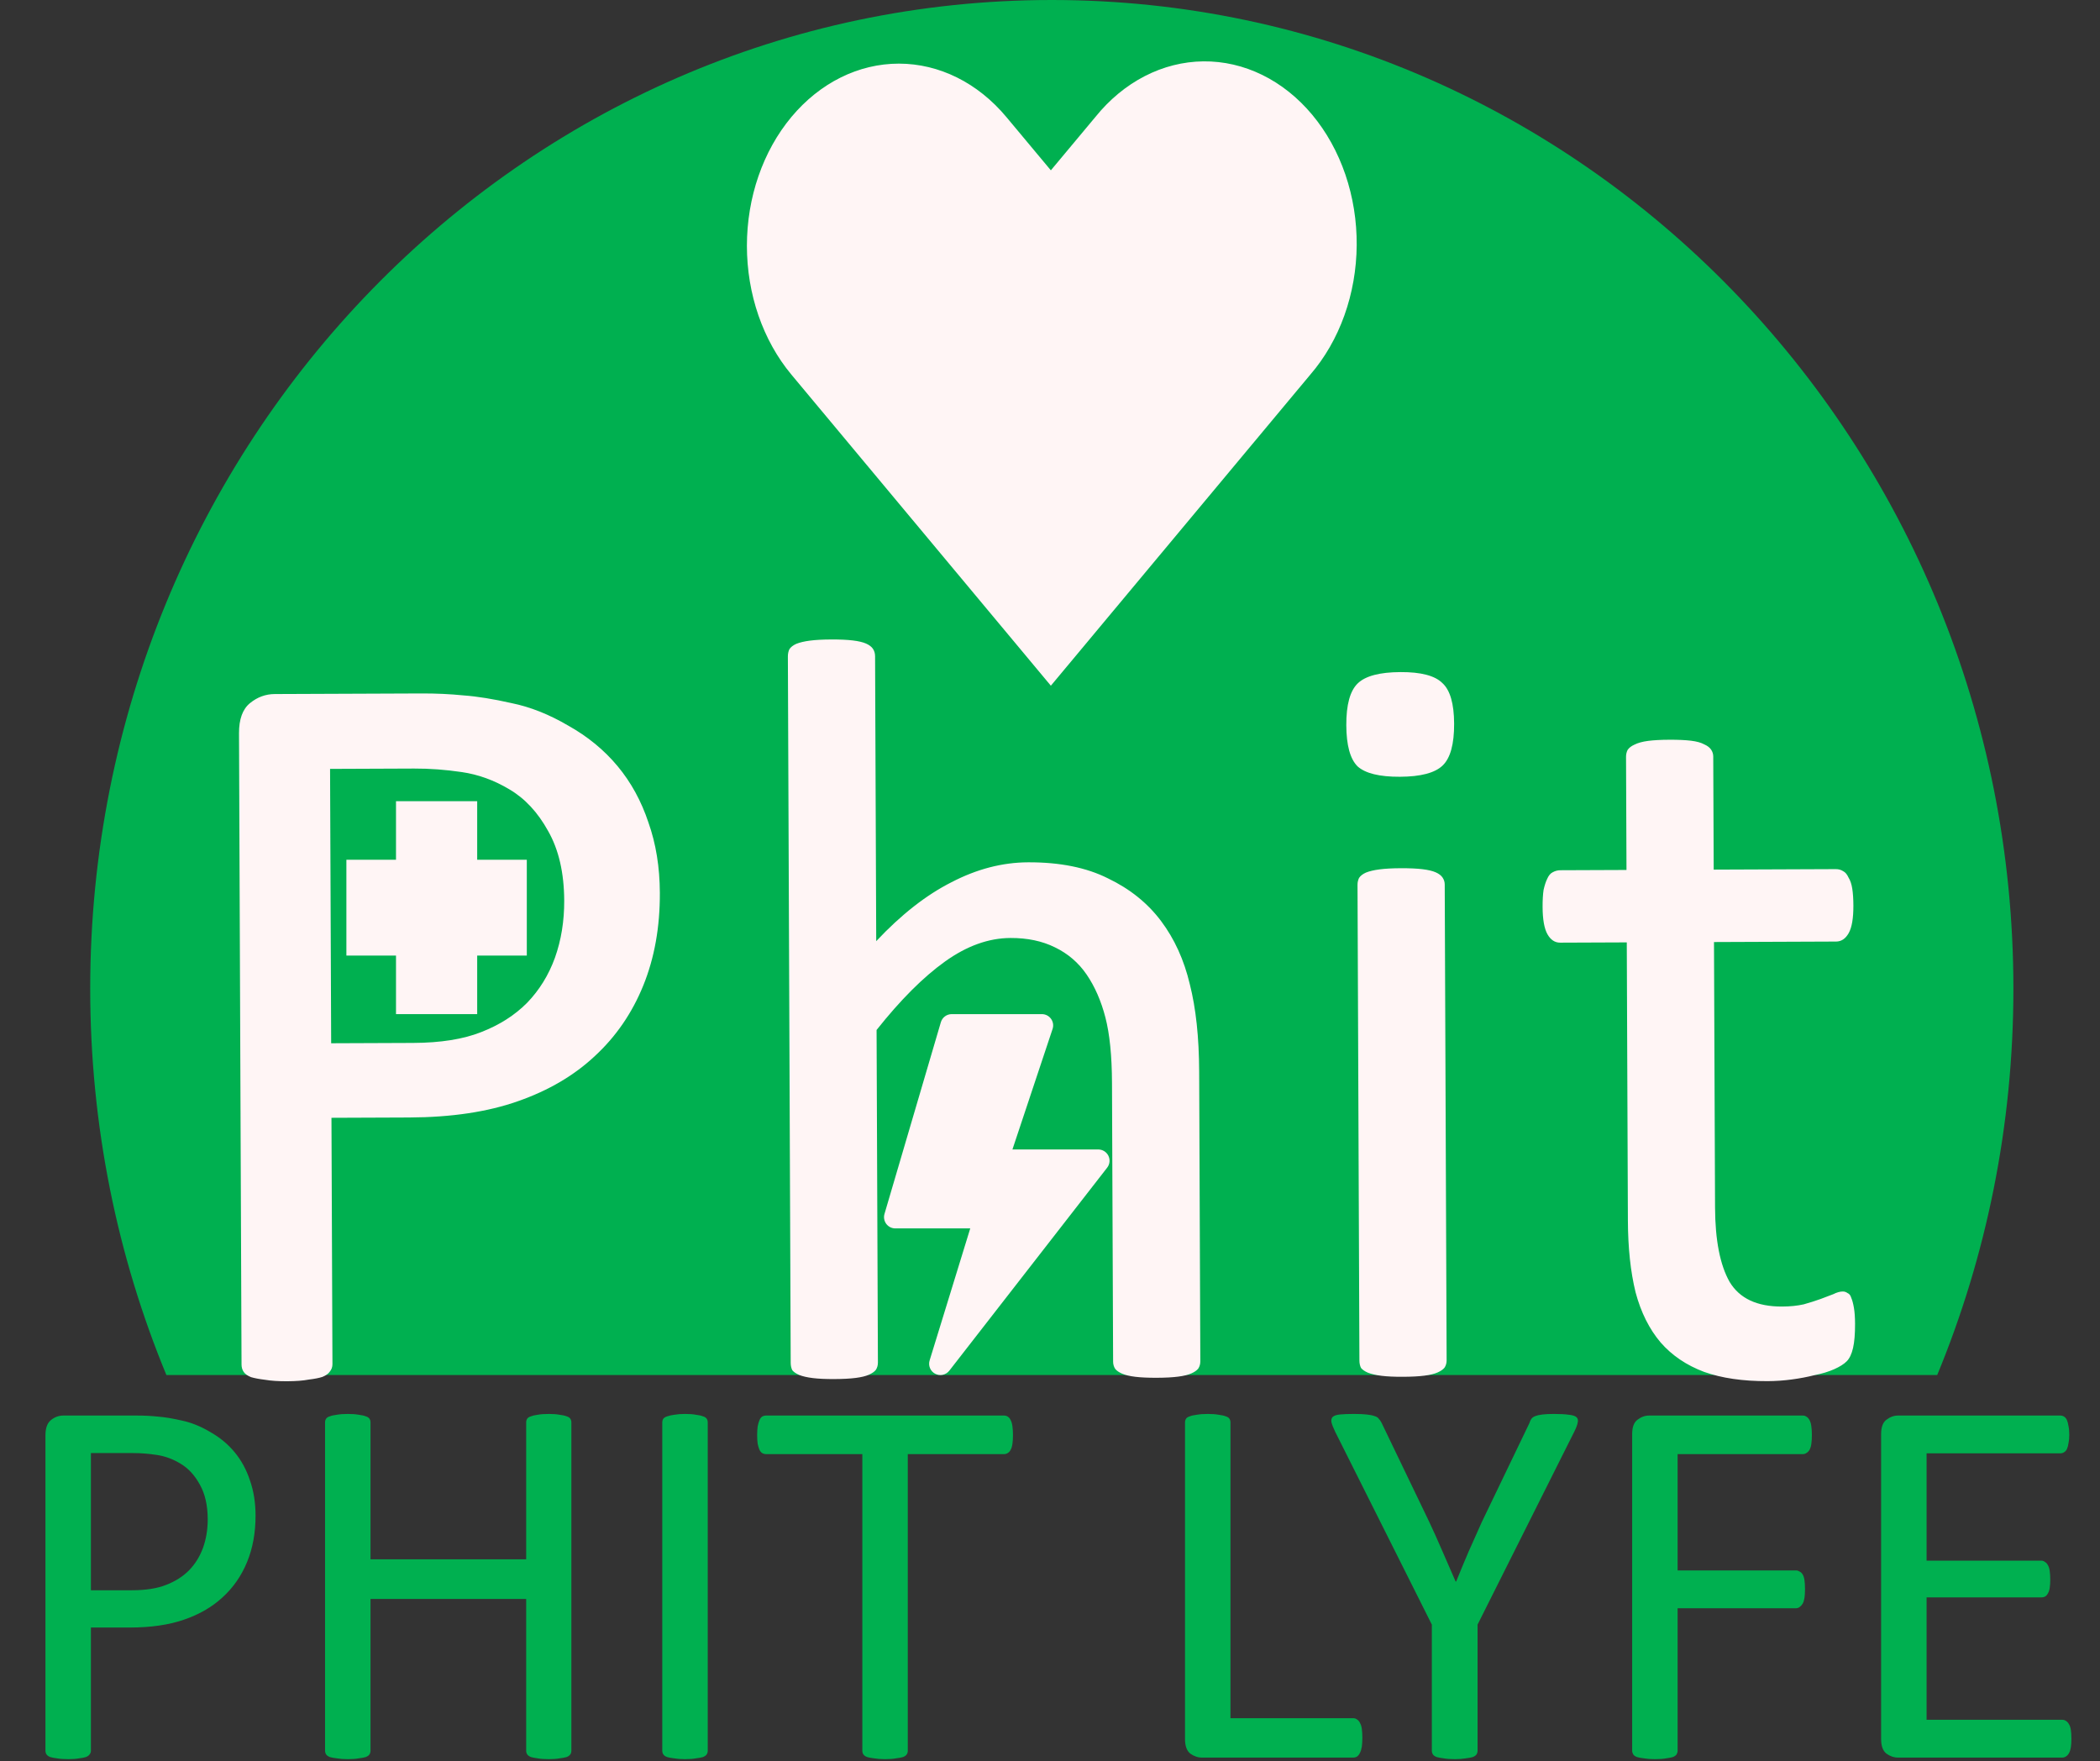 <svg width="582" height="488" viewBox="0 0 582 488" fill="none" xmlns="http://www.w3.org/2000/svg">
<rect x="0" y="0" width="582" height="488" fill="#333333" stroke="none"/>
<path fill-rule="evenodd" clip-rule="evenodd" d="M536.885 381C550.479 348.114 558 311.934 558 273.949C558 122.651 438.684 0 291.5 0C144.316 0 25 122.651 25 273.949C25 311.934 32.521 348.114 46.115 381H536.885Z" fill="#00B050"/>
<path d="M182.873 247.4C182.911 256.872 181.383 265.423 178.288 273.053C175.194 280.683 170.728 287.195 164.89 292.589C159.149 297.983 152.037 302.162 143.553 305.126C135.166 308.089 125.114 309.594 113.395 309.641L91.862 309.727L92.135 377.988C92.138 378.77 91.897 379.454 91.411 380.042C91.022 380.63 90.341 381.121 89.366 381.515C88.488 381.812 87.22 382.061 85.56 382.263C83.999 382.562 81.998 382.716 79.556 382.726C77.115 382.736 75.063 382.598 73.402 382.311C71.839 382.122 70.568 381.883 69.591 381.594C68.612 381.207 67.927 380.722 67.534 380.138C67.141 379.553 66.943 378.87 66.94 378.089L66.24 203.188C66.225 199.282 67.239 196.495 69.283 194.826C71.327 193.158 73.619 192.319 76.158 192.309L116.734 192.146C120.835 192.13 124.742 192.31 128.455 192.685C132.264 192.963 136.711 193.678 141.793 194.829C146.973 195.883 152.206 197.961 157.492 201.065C162.875 204.071 167.431 207.813 171.16 212.29C174.889 216.767 177.742 221.981 179.719 227.93C181.793 233.781 182.845 240.271 182.873 247.4ZM156.368 249.557C156.337 241.842 154.846 235.402 151.896 230.238C149.043 225.074 145.463 221.231 141.156 218.709C136.947 216.187 132.546 214.593 127.954 213.928C123.459 213.262 119.063 212.938 114.766 212.955L91.475 213.048L91.779 289.073L114.484 288.982C122.101 288.952 128.396 287.95 133.369 285.977C138.439 284.004 142.676 281.301 146.081 277.869C149.485 274.34 152.056 270.179 153.794 265.387C155.533 260.497 156.391 255.221 156.368 249.557ZM332.661 377.173C332.664 377.954 332.472 378.638 332.083 379.226C331.695 379.716 331.062 380.158 330.184 380.552C329.307 380.946 328.087 381.244 326.526 381.445C324.964 381.647 323.011 381.752 320.668 381.762C318.226 381.772 316.224 381.682 314.661 381.493C313.097 381.304 311.875 381.016 310.995 380.629C310.114 380.241 309.478 379.805 309.085 379.318C308.692 378.733 308.494 378.051 308.491 377.269L308.182 300.073C308.152 292.553 307.542 286.501 306.352 281.916C305.162 277.331 303.437 273.383 301.178 270.071C298.918 266.76 295.978 264.233 292.358 262.489C288.836 260.746 284.731 259.883 280.043 259.902C273.988 259.926 267.942 262.099 261.905 266.42C255.867 270.741 249.545 277.065 242.938 285.392L243.306 377.53C243.309 378.311 243.117 378.996 242.729 379.583C242.34 380.073 241.707 380.515 240.829 380.909C239.952 381.303 238.733 381.601 237.171 381.803C235.609 382.004 233.608 382.11 231.166 382.12C228.823 382.129 226.869 382.039 225.306 381.85C223.743 381.661 222.472 381.373 221.494 380.987C220.613 380.599 219.977 380.163 219.584 379.676C219.289 379.091 219.14 378.408 219.137 377.627L218.354 181.925C218.351 181.144 218.494 180.46 218.785 179.873C219.173 179.285 219.806 178.794 220.683 178.4C221.658 178.006 222.927 177.708 224.488 177.506C226.05 177.305 228.003 177.199 230.347 177.19C232.788 177.18 234.79 177.27 236.354 177.459C237.917 177.648 239.139 177.936 240.019 178.323C240.9 178.71 241.536 179.196 241.929 179.78C242.322 180.365 242.52 181.047 242.523 181.829L242.839 260.783C249.743 253.431 256.704 247.983 263.721 244.44C270.738 240.798 277.811 238.963 284.94 238.935C293.729 238.9 301.108 240.384 307.077 243.387C313.143 246.293 318.042 250.228 321.773 255.194C325.503 260.159 328.164 266.008 329.753 272.74C331.44 279.374 332.302 287.427 332.34 296.9L332.661 377.173ZM400.922 376.9C400.925 377.681 400.733 378.365 400.344 378.953C399.956 379.443 399.323 379.885 398.445 380.279C397.568 380.673 396.349 380.971 394.787 381.172C393.225 381.374 391.224 381.48 388.782 381.489C386.438 381.499 384.485 381.409 382.922 381.22C381.358 381.031 380.088 380.743 379.11 380.356C378.229 379.969 377.593 379.532 377.2 379.045C376.905 378.461 376.756 377.778 376.752 376.996L376.225 245.161C376.222 244.478 376.366 243.843 376.657 243.255C377.045 242.668 377.678 242.177 378.555 241.783C379.53 241.388 380.799 241.09 382.36 240.889C383.922 240.687 385.875 240.582 388.219 240.572C390.66 240.563 392.662 240.652 394.226 240.841C395.789 241.03 397.011 241.319 397.891 241.706C398.772 242.093 399.408 242.579 399.801 243.163C400.194 243.747 400.392 244.381 400.395 245.065L400.922 376.9ZM403 200.523C403.023 206.187 401.964 210.048 399.824 212.108C397.683 214.167 393.732 215.208 387.971 215.231C382.307 215.254 378.397 214.293 376.24 212.349C374.181 210.306 373.141 206.502 373.118 200.935C373.096 195.271 374.155 191.41 376.295 189.35C378.435 187.291 382.386 186.25 388.148 186.227C393.812 186.204 397.673 187.214 399.732 189.256C401.888 191.201 402.978 194.956 403 200.523ZM514.115 366.779C514.126 369.611 513.94 371.858 513.556 373.519C513.172 375.181 512.591 376.404 511.813 377.189C511.035 377.973 509.866 378.71 508.306 379.4C506.746 380.09 504.942 380.634 502.893 381.033C500.941 381.529 498.843 381.928 496.599 382.23C494.354 382.532 492.108 382.687 489.862 382.696C483.026 382.724 477.163 381.868 472.274 380.13C467.383 378.294 463.369 375.576 460.229 371.975C457.089 368.277 454.776 363.647 453.289 358.087C451.899 352.428 451.189 345.79 451.158 338.173L450.85 261.123L432.393 261.197C430.928 261.203 429.753 260.426 428.868 258.867C427.983 257.308 427.533 254.771 427.519 251.255C427.512 249.4 427.603 247.837 427.794 246.567C428.082 245.296 428.419 244.269 428.807 243.486C429.194 242.606 429.68 242.018 430.265 241.723C430.947 241.329 431.678 241.131 432.459 241.128L450.77 241.055L450.644 209.707C450.642 209.024 450.786 208.388 451.076 207.801C451.465 207.214 452.097 206.723 452.975 206.329C453.949 205.837 455.217 205.49 456.779 205.288C458.341 205.087 460.294 204.981 462.637 204.972C465.079 204.962 467.081 205.052 468.644 205.241C470.208 205.43 471.43 205.767 472.31 206.251C473.191 206.639 473.828 207.124 474.221 207.709C474.614 208.293 474.811 208.927 474.814 209.611L474.94 240.958L508.777 240.823C509.558 240.82 510.243 241.012 510.83 241.4C511.417 241.691 511.908 242.275 512.302 243.152C512.794 243.932 513.139 244.956 513.34 246.224C513.54 247.493 513.644 249.055 513.652 250.911C513.666 254.426 513.236 256.967 512.364 258.533C511.491 260.099 510.322 260.885 508.857 260.891L475.02 261.026L475.314 334.561C475.35 343.643 476.696 350.522 479.352 355.199C482.104 359.778 486.947 362.054 493.881 362.026C496.127 362.017 498.128 361.813 499.884 361.416C501.64 360.921 503.201 360.426 504.566 359.932C505.931 359.439 507.101 358.994 508.076 358.6C509.051 358.108 509.929 357.86 510.71 357.857C511.198 357.855 511.638 358 512.03 358.291C512.519 358.484 512.863 358.922 513.061 359.605C513.357 360.288 513.604 361.214 513.804 362.386C514.004 363.557 514.108 365.021 514.115 366.779Z" fill="#FFF5F5"/>
<path fill-rule="evenodd" clip-rule="evenodd" d="M219.333 32.413C227.232 22.948 237.944 17.631 249.114 17.631C260.283 17.631 270.996 22.948 278.895 32.413L291.237 47.194L303.579 32.413C307.464 27.591 312.112 23.745 317.252 21.099C322.391 18.453 327.918 17.06 333.511 17.002C339.104 16.944 344.651 18.221 349.828 20.76C355.004 23.298 359.707 27.047 363.663 31.788C367.618 36.528 370.745 42.165 372.863 48.37C374.981 54.575 376.047 61.223 375.998 67.927C375.95 74.631 374.788 81.256 372.58 87.416C370.373 93.575 367.164 99.147 363.14 103.804L291.237 190L219.333 103.804C211.436 94.336 207 81.496 207 68.109C207 54.721 211.436 41.881 219.333 32.413Z" fill="#FFF5F5"/>
<path d="M260.752 283.244C260.942 282.596 261.338 282.027 261.878 281.622C262.419 281.218 263.076 281 263.752 281H288.752C289.247 281 289.734 281.118 290.175 281.344C290.615 281.57 290.996 281.897 291.285 282.298C291.574 282.7 291.764 283.165 291.839 283.654C291.913 284.143 291.871 284.643 291.714 285.113L280.589 318.5H304.377C304.962 318.5 305.536 318.664 306.032 318.973C306.529 319.283 306.929 319.726 307.186 320.251C307.443 320.777 307.548 321.364 307.487 321.946C307.427 322.528 307.205 323.082 306.846 323.544L263.096 379.794C262.647 380.373 262.01 380.776 261.295 380.933C260.58 381.09 259.832 380.991 259.183 380.653C258.533 380.316 258.023 379.76 257.741 379.085C257.458 378.409 257.423 377.656 257.639 376.956L268.896 340.375H248.127C247.641 340.375 247.162 340.262 246.727 340.045C246.293 339.828 245.915 339.512 245.624 339.123C245.332 338.734 245.136 338.283 245.05 337.805C244.963 337.327 244.99 336.835 245.127 336.369L260.752 283.244Z" fill="#FFF5F5"/>
<path d="M109.75 222H132.25V281H109.75V222Z" fill="#FFF5F5"/>
<path d="M96 264.775V238.225H146V264.775H96Z" fill="#FFF5F5"/>
<path d="M70.825 419.983C70.825 424.72 70.044 428.992 68.481 432.801C66.919 436.609 64.673 439.856 61.743 442.542C58.862 445.228 55.298 447.303 51.05 448.768C46.851 450.232 41.821 450.965 35.962 450.965H25.195V485.096C25.195 485.486 25.073 485.828 24.829 486.121C24.634 486.414 24.292 486.658 23.804 486.854C23.364 487 22.73 487.122 21.899 487.22C21.118 487.366 20.117 487.439 18.896 487.439C17.676 487.439 16.65 487.366 15.82 487.22C15.039 487.122 14.404 487 13.916 486.854C13.428 486.658 13.086 486.414 12.891 486.121C12.695 485.828 12.598 485.486 12.598 485.096V397.645C12.598 395.691 13.11 394.3 14.136 393.47C15.161 392.64 16.309 392.225 17.578 392.225H37.866C39.917 392.225 41.87 392.322 43.726 392.518C45.63 392.664 47.852 393.03 50.391 393.616C52.978 394.153 55.591 395.203 58.227 396.766C60.913 398.279 63.184 400.159 65.039 402.405C66.894 404.651 68.311 407.264 69.287 410.242C70.312 413.172 70.825 416.419 70.825 419.983ZM57.568 421.009C57.568 417.151 56.836 413.929 55.371 411.341C53.955 408.753 52.173 406.824 50.024 405.555C47.925 404.285 45.727 403.479 43.433 403.138C41.187 402.796 38.989 402.625 36.841 402.625H25.195V440.638H36.548C40.356 440.638 43.506 440.149 45.996 439.173C48.535 438.196 50.659 436.854 52.368 435.145C54.077 433.387 55.371 431.312 56.25 428.919C57.129 426.478 57.568 423.841 57.568 421.009ZM158.35 485.096C158.35 485.486 158.252 485.828 158.057 486.121C157.861 486.414 157.52 486.658 157.031 486.854C156.543 487 155.884 487.122 155.054 487.22C154.272 487.366 153.296 487.439 152.124 487.439C150.854 487.439 149.829 487.366 149.048 487.22C148.267 487.122 147.632 487 147.144 486.854C146.655 486.658 146.313 486.414 146.118 486.121C145.923 485.828 145.825 485.486 145.825 485.096V443.055H102.686V485.096C102.686 485.486 102.588 485.828 102.393 486.121C102.197 486.414 101.855 486.658 101.367 486.854C100.879 487 100.22 487.122 99.39 487.22C98.608 487.366 97.607 487.439 96.387 487.439C95.215 487.439 94.214 487.366 93.384 487.22C92.554 487.122 91.894 487 91.406 486.854C90.918 486.658 90.576 486.414 90.381 486.121C90.186 485.828 90.088 485.486 90.088 485.096V394.129C90.088 393.738 90.186 393.396 90.381 393.104C90.576 392.811 90.918 392.591 91.406 392.444C91.894 392.249 92.554 392.103 93.384 392.005C94.214 391.858 95.215 391.785 96.387 391.785C97.607 391.785 98.608 391.858 99.39 392.005C100.22 392.103 100.879 392.249 101.367 392.444C101.855 392.591 102.197 392.811 102.393 393.104C102.588 393.396 102.686 393.738 102.686 394.129V432.068H145.825V394.129C145.825 393.738 145.923 393.396 146.118 393.104C146.313 392.811 146.655 392.591 147.144 392.444C147.632 392.249 148.267 392.103 149.048 392.005C149.829 391.858 150.854 391.785 152.124 391.785C153.296 391.785 154.272 391.858 155.054 392.005C155.884 392.103 156.543 392.249 157.031 392.444C157.52 392.591 157.861 392.811 158.057 393.104C158.252 393.396 158.35 393.738 158.35 394.129V485.096ZM196.143 485.096C196.143 485.486 196.045 485.828 195.85 486.121C195.654 486.414 195.312 486.658 194.824 486.854C194.336 487 193.677 487.122 192.847 487.22C192.065 487.366 191.064 487.439 189.844 487.439C188.672 487.439 187.671 487.366 186.841 487.22C186.011 487.122 185.352 487 184.863 486.854C184.375 486.658 184.033 486.414 183.838 486.121C183.643 485.828 183.545 485.486 183.545 485.096V394.129C183.545 393.738 183.643 393.396 183.838 393.104C184.082 392.811 184.448 392.591 184.937 392.444C185.474 392.249 186.133 392.103 186.914 392.005C187.744 391.858 188.721 391.785 189.844 391.785C191.064 391.785 192.065 391.858 192.847 392.005C193.677 392.103 194.336 392.249 194.824 392.444C195.312 392.591 195.654 392.811 195.85 393.104C196.045 393.396 196.143 393.738 196.143 394.129V485.096ZM280.737 397.645C280.737 398.572 280.688 399.378 280.591 400.062C280.493 400.745 280.322 401.307 280.078 401.746C279.883 402.137 279.614 402.43 279.272 402.625C278.979 402.82 278.638 402.918 278.247 402.918H251.587V485.096C251.587 485.486 251.489 485.828 251.294 486.121C251.099 486.414 250.757 486.658 250.269 486.854C249.78 487 249.121 487.122 248.291 487.22C247.51 487.366 246.509 487.439 245.288 487.439C244.116 487.439 243.115 487.366 242.285 487.22C241.455 487.122 240.796 487 240.308 486.854C239.819 486.658 239.478 486.414 239.282 486.121C239.087 485.828 238.989 485.486 238.989 485.096V402.918H212.329C211.938 402.918 211.572 402.82 211.23 402.625C210.938 402.43 210.693 402.137 210.498 401.746C210.303 401.307 210.132 400.745 209.985 400.062C209.888 399.378 209.839 398.572 209.839 397.645C209.839 396.717 209.888 395.911 209.985 395.228C210.132 394.495 210.303 393.909 210.498 393.47C210.693 393.03 210.938 392.713 211.23 392.518C211.572 392.322 211.938 392.225 212.329 392.225H278.247C278.638 392.225 278.979 392.322 279.272 392.518C279.614 392.713 279.883 393.03 280.078 393.47C280.322 393.909 280.493 394.495 280.591 395.228C280.688 395.911 280.737 396.717 280.737 397.645ZM377.563 481.507C377.563 482.483 377.515 483.313 377.417 483.997C377.319 484.632 377.148 485.193 376.904 485.682C376.709 486.121 376.44 486.463 376.099 486.707C375.806 486.902 375.439 487 375 487H333.105C331.982 487 330.908 486.634 329.883 485.901C328.906 485.12 328.418 483.777 328.418 481.873V394.129C328.418 393.738 328.516 393.396 328.711 393.104C328.906 392.811 329.248 392.591 329.736 392.444C330.225 392.249 330.884 392.103 331.714 392.005C332.544 391.858 333.545 391.785 334.717 391.785C335.938 391.785 336.938 391.858 337.72 392.005C338.55 392.103 339.209 392.249 339.697 392.444C340.186 392.591 340.527 392.811 340.723 393.104C340.918 393.396 341.016 393.738 341.016 394.129V476.087H375C375.439 476.087 375.806 476.209 376.099 476.453C376.44 476.648 376.709 476.966 376.904 477.405C377.148 477.796 377.319 478.333 377.417 479.017C377.515 479.7 377.563 480.53 377.563 481.507ZM409.497 450.159V485.096C409.497 485.486 409.399 485.828 409.204 486.121C409.009 486.414 408.667 486.658 408.179 486.854C407.69 487 407.031 487.122 406.201 487.22C405.371 487.366 404.37 487.439 403.198 487.439C401.978 487.439 400.952 487.366 400.122 487.22C399.341 487.122 398.682 487 398.145 486.854C397.656 486.658 397.314 486.414 397.119 486.121C396.924 485.828 396.826 485.486 396.826 485.096V450.159L370.02 396.692C369.482 395.569 369.141 394.69 368.994 394.056C368.896 393.421 369.019 392.933 369.36 392.591C369.751 392.249 370.41 392.029 371.338 391.932C372.314 391.834 373.608 391.785 375.22 391.785C376.685 391.785 377.856 391.834 378.735 391.932C379.663 392.029 380.396 392.176 380.933 392.371C381.47 392.518 381.86 392.762 382.104 393.104C382.397 393.396 382.666 393.787 382.91 394.275L396.021 421.521C397.241 424.109 398.462 426.819 399.683 429.651C400.903 432.483 402.148 435.34 403.418 438.221H403.564C404.688 435.438 405.835 432.679 407.007 429.944C408.228 427.161 409.448 424.427 410.669 421.741L423.853 394.349C423.999 393.86 424.194 393.445 424.438 393.104C424.731 392.762 425.098 392.518 425.537 392.371C426.025 392.176 426.685 392.029 427.515 391.932C428.345 391.834 429.395 391.785 430.664 391.785C432.422 391.785 433.789 391.858 434.766 392.005C435.791 392.103 436.499 392.322 436.89 392.664C437.28 393.006 437.402 393.494 437.256 394.129C437.158 394.764 436.841 395.618 436.304 396.692L409.497 450.159ZM502.148 397.645C502.148 398.572 502.1 399.378 502.002 400.062C501.904 400.745 501.733 401.307 501.489 401.746C501.245 402.137 500.952 402.43 500.61 402.625C500.317 402.82 500 402.918 499.658 402.918H464.941V435.145H497.754C498.096 435.145 498.413 435.242 498.706 435.438C499.048 435.584 499.341 435.853 499.585 436.243C499.829 436.634 500 437.171 500.098 437.854C500.195 438.489 500.244 439.319 500.244 440.345C500.244 441.272 500.195 442.078 500.098 442.762C500 443.396 499.829 443.934 499.585 444.373C499.341 444.764 499.048 445.081 498.706 445.325C498.413 445.521 498.096 445.618 497.754 445.618H464.941V485.096C464.941 485.438 464.844 485.779 464.648 486.121C464.453 486.414 464.111 486.658 463.623 486.854C463.135 487 462.5 487.122 461.719 487.22C460.938 487.366 459.912 487.439 458.643 487.439C457.471 487.439 456.47 487.366 455.64 487.22C454.81 487.122 454.15 487 453.662 486.854C453.174 486.658 452.832 486.414 452.637 486.121C452.441 485.779 452.344 485.438 452.344 485.096V397.352C452.344 395.447 452.832 394.129 453.809 393.396C454.834 392.615 455.908 392.225 457.031 392.225H499.658C500 392.225 500.317 392.322 500.61 392.518C500.952 392.713 501.245 393.03 501.489 393.47C501.733 393.909 501.904 394.495 502.002 395.228C502.1 395.911 502.148 396.717 502.148 397.645ZM574.072 481.8C574.072 482.679 574.023 483.46 573.926 484.144C573.828 484.778 573.657 485.315 573.413 485.755C573.169 486.194 572.876 486.512 572.534 486.707C572.241 486.902 571.899 487 571.509 487H526.025C524.902 487 523.828 486.634 522.803 485.901C521.826 485.12 521.338 483.777 521.338 481.873V397.352C521.338 395.447 521.826 394.129 522.803 393.396C523.828 392.615 524.902 392.225 526.025 392.225H570.996C571.387 392.225 571.729 392.322 572.021 392.518C572.363 392.713 572.632 393.03 572.827 393.47C573.022 393.909 573.169 394.471 573.267 395.154C573.413 395.789 573.486 396.595 573.486 397.571C573.486 398.45 573.413 399.231 573.267 399.915C573.169 400.55 573.022 401.087 572.827 401.526C572.632 401.917 572.363 402.21 572.021 402.405C571.729 402.601 571.387 402.698 570.996 402.698H533.936V432.435H565.723C566.113 432.435 566.455 432.557 566.748 432.801C567.09 432.996 567.358 433.289 567.554 433.68C567.798 434.07 567.969 434.607 568.066 435.291C568.164 435.975 568.213 436.78 568.213 437.708C568.213 438.587 568.164 439.344 568.066 439.979C567.969 440.613 567.798 441.126 567.554 441.517C567.358 441.907 567.09 442.2 566.748 442.396C566.455 442.542 566.113 442.615 565.723 442.615H533.936V476.526H571.509C571.899 476.526 572.241 476.624 572.534 476.819C572.876 477.015 573.169 477.332 573.413 477.771C573.657 478.162 573.828 478.699 573.926 479.383C574.023 480.018 574.072 480.823 574.072 481.8Z" fill="#00B050"/>
</svg>
